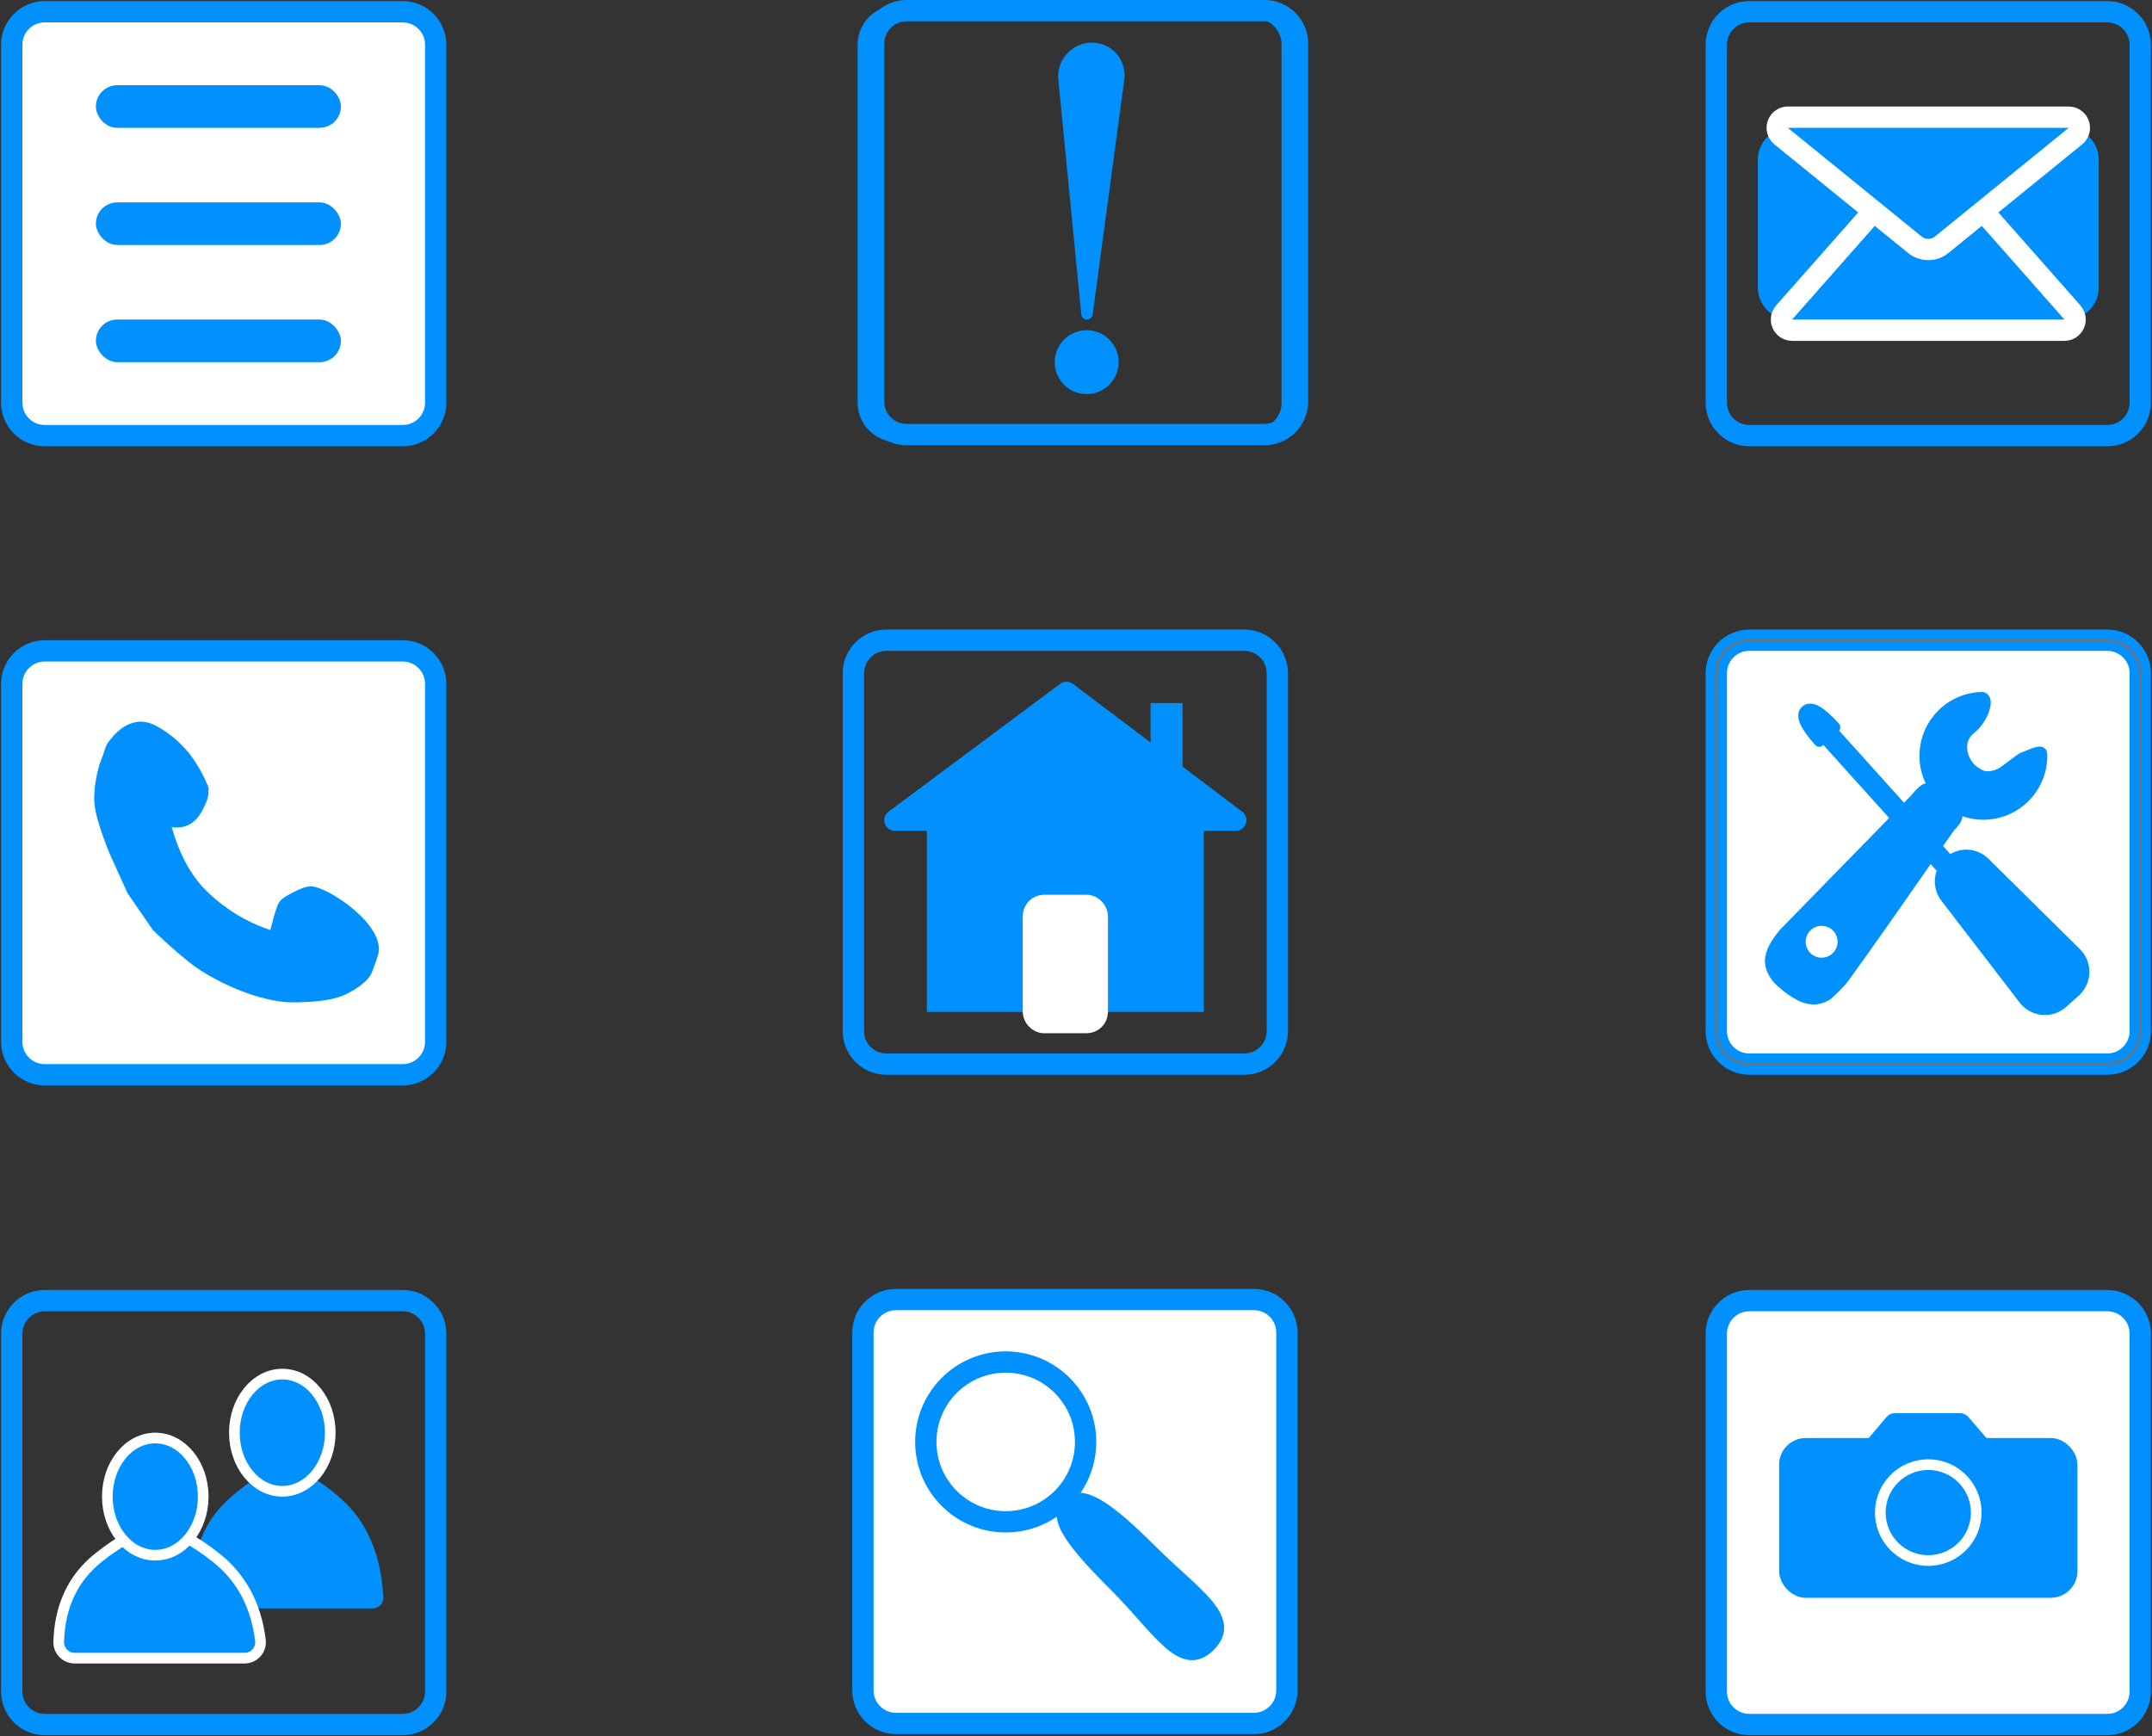 <?xml version="1.0" encoding="UTF-8"?>
<svg width="202px" height="163px" viewBox="0 0 202 163" version="1.1" xmlns="http://www.w3.org/2000/svg" xmlns:xlink="http://www.w3.org/1999/xlink">
    <rect x="0" y="0" width="202" height="163" fill="#333333" stroke="none"/>
    <!-- Generator: Sketch 55 (78076) - https://sketchapp.com -->
    <title>Icons</title>
    <desc>Created with Sketch.</desc>
    <g id="Page-1" stroke="none" stroke-width="1" fill="none" fill-rule="evenodd">
        <g id="Icons" transform="translate(1, 1)">
            <g id="Path_1" fill="#FFFFFF" fill-rule="nonzero" stroke="#0091FF">
                <path d="M36.8,39.897 L3.2,39.897 C2.373,39.897 1.595,39.575 1.01,38.99 C0.425,38.405 0.103,37.627 0.103,36.8 L0.103,3.2 C0.103,2.373 0.425,1.595 1.01,1.01 C1.595,0.425 2.373,0.103 3.2,0.103 L36.8,0.103 C37.627,0.103 38.405,0.425 38.99,1.01 C39.575,1.595 39.897,2.373 39.897,3.2 L39.897,36.8 C39.897,37.627 39.575,38.405 38.99,38.99 C38.405,39.575 37.627,39.897 36.8,39.897 Z" id="Path" stroke-width="2"></path>
                <path d="M3.2,0.205 C2.4,0.205 1.648,0.517 1.082,1.082 C0.517,1.648 0.205,2.4 0.205,3.2 L0.205,36.8 C0.205,37.6 0.517,38.352 1.082,38.918 C1.648,39.483 2.4,39.795 3.2,39.795 L36.8,39.795 C37.6,39.795 38.352,39.483 38.918,38.918 C39.483,38.352 39.795,37.6 39.795,36.8 L39.795,3.2 C39.795,2.4 39.483,1.648 38.918,1.082 C38.352,0.517 37.6,0.205 36.8,0.205 L3.2,0.205 L3.2,0.205 Z M3.2,0 L36.8,0 C38.567,0 40,1.433 40,3.2 L40,36.8 C40,38.567 38.567,40 36.8,40 L3.2,40 C1.433,40 0,38.567 0,36.8 L0,3.2 C0,1.433 1.433,0 3.2,0 Z" id="Shape"></path>
            </g>
            <rect id="Rectangle" stroke="#0091FF" fill="#0091FF" x="8.5" y="7.5" width="22" height="3" rx="1.5"></rect>
            <rect id="Rectangle" fill="#0091FF" x="8" y="18" width="23" height="4" rx="2"></rect>
            <rect id="Rectangle" fill="#0091FF" x="8" y="29" width="23" height="4" rx="2"></rect>
            <g id="icon-exclamation" transform="translate(79, 59)" fill-rule="nonzero" stroke="#0091FF">
                <g id="Path_1">
                    <path d="M36.8,39.897 L3.2,39.897 C2.373,39.897 1.595,39.575 1.01,38.99 C0.425,38.405 0.103,37.627 0.103,36.8 L0.103,3.2 C0.103,2.373 0.425,1.595 1.01,1.01 C1.595,0.425 2.373,0.103 3.2,0.103 L36.8,0.103 C37.627,0.103 38.405,0.425 38.99,1.01 C39.575,1.595 39.897,2.373 39.897,3.2 L39.897,36.8 C39.897,37.627 39.575,38.405 38.99,38.99 C38.405,39.575 37.627,39.897 36.8,39.897 Z" id="Path" stroke-width="2"></path>
                    <path d="M3.2,0.205 C2.4,0.205 1.648,0.517 1.082,1.082 C0.517,1.648 0.205,2.4 0.205,3.2 L0.205,36.8 C0.205,37.6 0.517,38.352 1.082,38.918 C1.648,39.483 2.4,39.795 3.2,39.795 L36.8,39.795 C37.6,39.795 38.352,39.483 38.918,38.918 C39.483,38.352 39.795,37.6 39.795,36.8 L39.795,3.2 C39.795,2.4 39.483,1.648 38.918,1.082 C38.352,0.517 37.6,0.205 36.8,0.205 L3.2,0.205 L3.2,0.205 Z M3.2,0 L36.8,0 C38.567,0 40,1.433 40,3.2 L40,36.8 C40,38.567 38.567,40 36.8,40 L3.2,40 C1.433,40 0,38.567 0,36.8 L0,3.2 C0,1.433 1.433,0 3.2,0 Z" id="Shape" fill="#FFFFFF"></path>
                </g>
            </g>
            <g id="Utilities" transform="translate(160, 58)">
                <g id="Path_1" transform="translate(0, 1)" fill-rule="nonzero">
                    <path d="M36.8,39.897 L3.2,39.897 C2.373,39.897 1.595,39.575 1.01,38.99 C0.425,38.405 0.103,37.627 0.103,36.8 L0.103,3.2 C0.103,2.373 0.425,1.595 1.01,1.01 C1.595,0.425 2.373,0.103 3.2,0.103 L36.8,0.103 C37.627,0.103 38.405,0.425 38.99,1.01 C39.575,1.595 39.897,2.373 39.897,3.2 L39.897,36.8 C39.897,37.627 39.575,38.405 38.99,38.99 C38.405,39.575 37.627,39.897 36.8,39.897 Z" id="Path" stroke="#0091FF" stroke-width="2" fill="#FFFFFF"></path>
                    <path d="M3.2,0.205 C2.4,0.205 1.648,0.517 1.082,1.082 C0.517,1.648 0.205,2.4 0.205,3.2 L0.205,36.8 C0.205,37.6 0.517,38.352 1.082,38.918 C1.648,39.483 2.4,39.795 3.2,39.795 L36.8,39.795 C37.6,39.795 38.352,39.483 38.918,38.918 C39.483,38.352 39.795,37.6 39.795,36.8 L39.795,3.2 C39.795,2.4 39.483,1.648 38.918,1.082 C38.352,0.517 37.6,0.205 36.8,0.205 L3.2,0.205 L3.2,0.205 Z M3.2,0 L36.8,0 C38.567,0 40,1.433 40,3.2 L40,36.8 C40,38.567 38.567,40 36.8,40 L3.2,40 C1.433,40 0,38.567 0,36.8 L0,3.2 C0,1.433 1.433,0 3.2,0 Z" id="Shape" fill="#707070"></path>
                </g>
                <g id="wrench" transform="translate(18.563, 20.115) rotate(39) translate(-18.563, -20.115) translate(10.063, 1.115)">
                    <path d="M8.5,14 C11.538,14 14,11.538 14,8.5 C14,8.012 12.803,8.635 12.26,8.773 C12.155,8.767 11.073,9.552 10.347,10.047 C10.056,10.246 9.535,10.45 8.864,10.466 C8.117,10.484 7.338,9.732 7.2,9.563 C6.322,8.488 6.143,6.853 7.424,5.912 C8.632,5.023 9.345,3 8.5,3 C7.15,3 5.914,3.486 4.957,4.293 C4.751,4.467 4.557,4.656 4.379,4.858 C3.521,5.828 3,7.103 3,8.5 C3,11.538 5.462,14 8.5,14 Z" id="Oval" stroke="#0091FF" fill="#0091FF" transform="translate(8.5, 8.5) rotate(-41) translate(-8.5, -8.5) "></path>
                    <path d="M7.566,13.99 C5.755,13.99 5.726,14.014 5.726,15.898 L4.717,33.254 C4.717,34.561 4.94,35.552 5.419,36.132 C5.867,36.675 6.698,36.989 7.566,36.989 C9.287,36.989 10.426,36.719 11.052,36.008 C11.354,35.665 11.597,35.164 11.62,34.767 C11.709,33.836 11.736,33.181 11.704,32.82 C11.362,28.968 10.767,23.265 9.919,15.619 C9.989,14.752 9.855,14.359 9.562,14.188 C9.28,14.024 8.895,13.987 7.786,13.989 C7.678,13.99 7.678,13.99 7.566,13.99 Z" id="Rectangle" stroke="#0091FF" fill="#0091FF" transform="translate(8.217, 25.489) rotate(2) translate(-8.217, -25.489) "></path>
                    <circle id="Oval" stroke="#FFFFFF" fill="#FFFFFF" cx="7.687" cy="31.621" r="1"></circle>
                    <rect id="Rectangle" stroke="#0091FF" fill="#0091FF" transform="translate(8.217, 13.989) rotate(90) translate(-8.217, -13.989) " x="5.717" y="12.989" width="5" height="2"></rect>
                </g>
                <g id="screwdriver" transform="translate(21.5, 21) rotate(138) translate(-21.5, -21) translate(17, 2)" stroke="#0091FF">
                    <rect id="Rectangle" fill="#D8D8D8" x="4.699" y="7.213" width="1" height="28" rx="0.5"></rect>
                    <path d="M5.27,34.579 C5.937,34.579 6.27,35.579 6.27,37.579 L4.27,37.579 C4.27,35.579 4.604,34.579 5.27,34.579 Z" id="Triangle" fill="#0091FF" stroke-linejoin="round" transform="translate(5.27, 36.079) scale(-1, -1) translate(-5.27, -36.079) "></path>
                    <path d="M4.123,1.043 C4.074,1.043 4.025,1.045 3.976,1.047 C2.598,1.128 1.546,2.311 1.627,3.689 L2.333,15.748 C2.409,17.037 3.476,18.043 4.766,18.043 C6.069,18.043 7.152,17.041 7.254,15.742 L8.191,3.738 C8.196,3.673 8.198,3.608 8.198,3.543 C8.198,2.162 7.079,1.043 5.698,1.043 L4.123,1.043 Z" id="Rectangle" fill="#0091FF"></path>
                </g>
            </g>
            <g id="icon-exclamation" transform="translate(0, 60)" fill-rule="nonzero">
                <g id="Path_1">
                    <path d="M36.8,39.897 L3.2,39.897 C2.373,39.897 1.595,39.575 1.01,38.99 C0.425,38.405 0.103,37.627 0.103,36.8 L0.103,3.2 C0.103,2.373 0.425,1.595 1.01,1.01 C1.595,0.425 2.373,0.103 3.2,0.103 L36.8,0.103 C37.627,0.103 38.405,0.425 38.99,1.01 C39.575,1.595 39.897,2.373 39.897,3.2 L39.897,36.8 C39.897,37.627 39.575,38.405 38.99,38.99 C38.405,39.575 37.627,39.897 36.8,39.897 Z" id="Path" stroke="#0091FF" stroke-width="2" fill="#FFFFFF"></path>
                    <path d="M3.2,0.205 C2.4,0.205 1.648,0.517 1.082,1.082 C0.517,1.648 0.205,2.4 0.205,3.2 L0.205,36.8 C0.205,37.6 0.517,38.352 1.082,38.918 C1.648,39.483 2.4,39.795 3.2,39.795 L36.8,39.795 C37.6,39.795 38.352,39.483 38.918,38.918 C39.483,38.352 39.795,37.6 39.795,36.8 L39.795,3.2 C39.795,2.4 39.483,1.648 38.918,1.082 C38.352,0.517 37.6,0.205 36.8,0.205 L3.2,0.205 L3.2,0.205 Z M3.2,0 L36.8,0 C38.567,0 40,1.433 40,3.2 L40,36.8 C40,38.567 38.567,40 36.8,40 L3.2,40 C1.433,40 0,38.567 0,36.8 L0,3.2 C0,1.433 1.433,0 3.2,0 Z" id="Shape"></path>
                </g>
            </g>
            <g id="Path-3" transform="translate(7, 66)" fill="#0091FF">
                <path d="M11.591,7.018 C11.555,7.718 11.591,7.927 10.985,9.084 C10.344,10.305 9.389,10.827 8.12,10.651 C8.87,13.318 10.027,15.383 11.591,16.847 C13.299,18.446 15.228,19.601 17.379,20.314 C17.722,18.907 17.996,18.038 18.201,17.709 C18.481,17.258 19.385,16.847 19.385,16.847 C19.385,16.847 20.479,16.209 21.173,16.209 C22.751,16.209 28.246,19.868 27.497,22.617 C27.375,23.068 27.042,23.923 26.94,24.203 C26.699,24.869 26.092,25.39 25.236,25.917 C24.256,26.521 23.111,27.099 19.385,27.099 C17.637,27.099 14.383,26.302 10.985,24.203 C9.924,23.548 8.38,22.252 6.352,20.314 L3.968,16.847 L2.307,13.179 C1.441,11.036 0.963,9.476 0.871,8.498 C0.728,6.981 1.182,5.121 1.51,4.297 C1.859,3.494 1.819,3.06 2.307,2.494 C2.496,2.274 4.08,0.004 6.352,1 C7.397,1.458 8.851,2.541 9.833,3.824 C10.99,5.335 11.593,6.976 11.591,7.018 Z" id="Path-2"></path>
            </g>
            <g id="camera" transform="translate(160, 121)">
                <g id="icon-exclamation" fill-rule="nonzero">
                    <g id="Path_1">
                        <path d="M36.8,39.897 L3.2,39.897 C2.373,39.897 1.595,39.575 1.01,38.99 C0.425,38.405 0.103,37.627 0.103,36.8 L0.103,3.2 C0.103,2.373 0.425,1.595 1.01,1.01 C1.595,0.425 2.373,0.103 3.2,0.103 L36.8,0.103 C37.627,0.103 38.405,0.425 38.99,1.01 C39.575,1.595 39.897,2.373 39.897,3.2 L39.897,36.8 C39.897,37.627 39.575,38.405 38.99,38.99 C38.405,39.575 37.627,39.897 36.8,39.897 Z" id="Path" stroke="#0091FF" stroke-width="2" fill="#FFFFFF"></path>
                        <path d="M3.2,0.205 C2.4,0.205 1.648,0.517 1.082,1.082 C0.517,1.648 0.205,2.4 0.205,3.2 L0.205,36.8 C0.205,37.6 0.517,38.352 1.082,38.918 C1.648,39.483 2.4,39.795 3.2,39.795 L36.8,39.795 C37.6,39.795 38.352,39.483 38.918,38.918 C39.483,38.352 39.795,37.6 39.795,36.8 L39.795,3.2 C39.795,2.4 39.483,1.648 38.918,1.082 C38.352,0.517 37.6,0.205 36.8,0.205 L3.2,0.205 L3.2,0.205 Z M3.2,0 L36.8,0 C38.567,0 40,1.433 40,3.2 L40,36.8 C40,38.567 38.567,40 36.8,40 L3.2,40 C1.433,40 0,38.567 0,36.8 L0,3.2 C0,1.433 1.433,0 3.2,0 Z" id="Shape"></path>
                    </g>
                </g>
                <rect id="Rectangle" stroke="#0091FF" fill="#0091FF" x="6.5" y="13.5" width="27" height="14" rx="2"></rect>
                <path d="M16.85,11.166 C16.703,11.166 16.564,11.231 16.469,11.343 L14.775,13.343 C14.699,13.433 14.657,13.548 14.657,13.666 C14.657,13.942 14.881,14.166 15.157,14.166 L24.715,14.166 C24.835,14.166 24.95,14.123 25.041,14.045 C25.25,13.865 25.274,13.549 25.094,13.34 L23.372,11.34 C23.277,11.23 23.139,11.166 22.993,11.166 L16.85,11.166 Z" id="Rectangle" stroke="#0091FF" fill="#0091FF"></path>
                <circle id="Oval" stroke="#0091FF" fill="#FFFFFF" cx="20" cy="20" r="5.5"></circle>
                <circle id="Oval" stroke="#0091FF" fill="#0091FF" cx="20" cy="20" r="3.5"></circle>
            </g>
            <path d="M87,76 L87,93 L111,93 L111,76 L87,76 Z" id="Rectangle" stroke="#0091FF" stroke-width="2" fill="#0091FF"></path>
            <path d="M167,12 C165.895,12 165,12.895 165,14 L165,26 C165,27.105 165.895,28 167,28 L193,28 C194.105,28 195,27.105 195,26 L195,14 C195,12.895 194.105,12 193,12 L167,12 Z" id="Rectangle" stroke="#0091FF" stroke-width="2" fill="#0091FF" transform="translate(180, 20) scale(1, -1) translate(-180, -20) "></path>
            <path d="M182.999,16.399 L193.534,28.338 C193.899,28.753 193.86,29.384 193.446,29.75 C193.263,29.911 193.028,30 192.784,30 L167.216,30 C166.664,30 166.216,29.552 166.216,29 C166.216,28.756 166.305,28.521 166.466,28.338 L177.001,16.399 C178.462,14.743 180.99,14.585 182.646,16.046 C182.771,16.157 182.889,16.274 182.999,16.399 Z" id="Triangle" stroke="#FFFFFF" stroke-width="2" fill="#0091FF"></path>
            <path d="M181.261,11.025 L193.814,21.224 C194.243,21.572 194.308,22.202 193.96,22.631 C193.77,22.864 193.485,23 193.183,23 L166.817,23 C166.264,23 165.817,22.552 165.817,22 C165.817,21.699 165.952,21.414 166.186,21.224 L178.739,11.025 C179.474,10.428 180.526,10.428 181.261,11.025 Z" id="Triangle-Copy" stroke="#FFFFFF" stroke-width="2" fill="#0091FF" transform="translate(180, 16.5) rotate(180) translate(-180, -16.5) "></path>
            <polygon id="Triangle" stroke="#0091FF" stroke-width="2" fill="#0091FF" stroke-linejoin="round" points="99.11 64 115 76 83 76"></polygon>
            <path d="M107.5,65.5 L107.5,71.5 L109.5,71.5 L109.5,65.5 L107.5,65.5 Z" id="Rectangle" stroke="#0091FF" fill="#0091FF"></path>
            <g id="Path_1" transform="translate(160, 0)" fill-rule="nonzero" stroke="#0091FF">
                <path d="M36.8,39.897 L3.2,39.897 C2.373,39.897 1.595,39.575 1.01,38.99 C0.425,38.405 0.103,37.627 0.103,36.8 L0.103,3.2 C0.103,2.373 0.425,1.595 1.01,1.01 C1.595,0.425 2.373,0.103 3.2,0.103 L36.8,0.103 C37.627,0.103 38.405,0.425 38.99,1.01 C39.575,1.595 39.897,2.373 39.897,3.2 L39.897,36.8 C39.897,37.627 39.575,38.405 38.99,38.99 C38.405,39.575 37.627,39.897 36.8,39.897 Z" id="Path" stroke-width="2"></path>
                <path d="M3.2,0.205 C2.4,0.205 1.648,0.517 1.082,1.082 C0.517,1.648 0.205,2.4 0.205,3.2 L0.205,36.8 C0.205,37.6 0.517,38.352 1.082,38.918 C1.648,39.483 2.4,39.795 3.2,39.795 L36.8,39.795 C37.6,39.795 38.352,39.483 38.918,38.918 C39.483,38.352 39.795,37.6 39.795,36.8 L39.795,3.2 C39.795,2.4 39.483,1.648 38.918,1.082 C38.352,0.517 37.6,0.205 36.8,0.205 L3.2,0.205 L3.2,0.205 Z M3.2,0 L36.8,0 C38.567,0 40,1.433 40,3.2 L40,36.8 C40,38.567 38.567,40 36.8,40 L3.2,40 C1.433,40 0,38.567 0,36.8 L0,3.2 C0,1.433 1.433,0 3.2,0 Z" id="Shape" fill="#FFFFFF"></path>
            </g>
            <path d="M101.5,3 L101.5,3 C103.19,3 104.56,4.37 104.56,6.06 C104.56,6.197 104.551,6.333 104.533,6.469 L101.564,28.527 C101.527,28.798 101.296,29 101.023,29 L101.023,29 C100.752,29 100.525,28.795 100.499,28.525 L98.341,6.483 C98.17,4.739 99.446,3.186 101.191,3.015 C101.294,3.005 101.397,3 101.5,3 Z" id="Rectangle" fill="#0091FF"></path>
            <circle id="Oval" fill="#0091FF" cx="101" cy="33" r="3"></circle>
            <g id="Path_1" transform="translate(80, 0)" fill-rule="nonzero" stroke="#0091FF">
                <path d="M37.697,39.795 L4.097,39.795 C3.27,39.795 2.492,39.473 1.907,38.888 C1.322,38.303 1,37.525 1,36.697 L1,3.097 C1,2.27 1.322,1.492 1.907,0.907 C2.492,0.322 3.27,-3.30402372e-13 4.097,-3.30402372e-13 L37.697,-3.30402372e-13 C38.525,-3.30402372e-13 39.303,0.322 39.888,0.907 C40.473,1.492 40.795,2.27 40.795,3.097 L40.795,36.697 C40.795,37.525 40.473,38.303 39.888,38.888 C39.303,39.473 38.525,39.795 37.697,39.795 Z" id="Path" stroke-width="2"></path>
                <path d="M3.2,0.205 C2.4,0.205 1.648,0.517 1.082,1.082 C0.517,1.648 0.205,2.4 0.205,3.2 L0.205,36.8 C0.205,37.6 0.517,38.352 1.082,38.918 C1.648,39.483 2.4,39.795 3.2,39.795 L36.8,39.795 C37.6,39.795 38.352,39.483 38.918,38.918 C39.483,38.352 39.795,37.6 39.795,36.8 L39.795,3.2 C39.795,2.4 39.483,1.648 38.918,1.082 C38.352,0.517 37.6,0.205 36.8,0.205 L3.2,0.205 L3.2,0.205 Z M3.2,0 L36.8,0 C38.567,0 40,1.433 40,3.2 L40,36.8 C40,38.567 38.567,40 36.8,40 L3.2,40 C1.433,40 0,38.567 0,36.8 L0,3.2 C0,1.433 1.433,0 3.2,0 Z" id="Shape" fill="#FFFFFF"></path>
            </g>
            <g id="friends" transform="translate(0, 121)">
                <g id="Path_1" fill-rule="nonzero" stroke="#0091FF">
                    <path d="M36.8,39.897 L3.2,39.897 C2.373,39.897 1.595,39.575 1.01,38.99 C0.425,38.405 0.103,37.627 0.103,36.8 L0.103,3.2 C0.103,2.373 0.425,1.595 1.01,1.01 C1.595,0.425 2.373,0.103 3.2,0.103 L36.8,0.103 C37.627,0.103 38.405,0.425 38.99,1.01 C39.575,1.595 39.897,2.373 39.897,3.2 L39.897,36.8 C39.897,37.627 39.575,38.405 38.99,38.99 C38.405,39.575 37.627,39.897 36.8,39.897 Z" id="Path" stroke-width="2"></path>
                    <path d="M3.2,0.205 C2.4,0.205 1.648,0.517 1.082,1.082 C0.517,1.648 0.205,2.4 0.205,3.2 L0.205,36.8 C0.205,37.6 0.517,38.352 1.082,38.918 C1.648,39.483 2.4,39.795 3.2,39.795 L36.8,39.795 C37.6,39.795 38.352,39.483 38.918,38.918 C39.483,38.352 39.795,37.6 39.795,36.8 L39.795,3.2 C39.795,2.4 39.483,1.648 38.918,1.082 C38.352,0.517 37.6,0.205 36.8,0.205 L3.2,0.205 L3.2,0.205 Z M3.2,0 L36.8,0 C38.567,0 40,1.433 40,3.2 L40,36.8 C40,38.567 38.567,40 36.8,40 L3.2,40 C1.433,40 0,38.567 0,36.8 L0,3.2 C0,1.433 1.433,0 3.2,0 Z" id="Shape" fill="#FFFFFF"></path>
                </g>
                <g id="Group" transform="translate(17, 7)" fill="#0091FF">
                    <path d="M3.536,11.664 C7.538,8.112 9.943,8.112 13.972,11.664 C16.446,13.845 17.78,16.941 17.975,20.952 L17.975,20.952 C18.002,21.503 17.576,21.972 17.025,21.999 C17.009,22 16.992,22 16.976,22 L2.007,22 C0.902,22 0.007,21.105 0.007,20 C0.007,19.98 0.007,19.96 0.008,19.94 C0.113,16.417 1.289,13.658 3.536,11.664 Z" id="Rectangle"></path>
                    <ellipse id="Oval" stroke="#FFFFFF" cx="8.5" cy="5.5" rx="4.5" ry="5.5"></ellipse>
                </g>
                <g id="Group-2" transform="translate(4, 13)" fill="#0091FF" stroke="#FFFFFF">
                    <path d="M4.255,11.22 C1.869,13.119 0.623,15.737 0.509,19.114 C0.508,19.14 0.508,19.14 0.508,19.165 C0.508,19.993 1.179,20.665 2.008,20.665 L17.956,20.665 C18.018,20.665 18.08,20.661 18.142,20.654 C18.964,20.551 19.547,19.802 19.445,18.98 C19.033,15.673 17.644,13.096 15.272,11.221 C10.962,7.813 8.537,7.813 4.255,11.22 Z" id="Rectangle"></path>
                    <ellipse id="Oval" cx="9.575" cy="5.5" rx="4.5" ry="5.5"></ellipse>
                </g>
            </g>
            <rect id="Rectangle" stroke="#FFFFFF" stroke-width="2" fill="#FFFFFF" x="96" y="84" width="6" height="11" rx="1"></rect>
            <g id="Group-3" transform="translate(79, 121)">
                <g id="icon-exclamation" fill-rule="nonzero">
                    <g id="Path_1">
                        <path d="M37.697,39.795 L4.097,39.795 C3.27,39.795 2.492,39.473 1.907,38.888 C1.322,38.303 1,37.525 1,36.697 L1,3.097 C1,2.27 1.322,1.492 1.907,0.907 C2.492,0.322 3.27,-3.30402372e-13 4.097,-3.30402372e-13 L37.697,-3.30402372e-13 C38.525,-3.30402372e-13 39.303,0.322 39.888,0.907 C40.473,1.492 40.795,2.27 40.795,3.097 L40.795,36.697 C40.795,37.525 40.473,38.303 39.888,38.888 C39.303,39.473 38.525,39.795 37.697,39.795 Z" id="Path" stroke="#0091FF" stroke-width="2" fill="#FFFFFF"></path>
                        <path d="M3.2,1.205 C2.4,1.205 1.648,1.517 1.082,2.082 C0.517,2.648 0.205,3.4 0.205,4.2 L0.205,37.8 C0.205,38.6 0.517,39.352 1.082,39.918 C1.648,40.483 2.4,40.795 3.2,40.795 L36.8,40.795 C37.6,40.795 38.352,40.483 38.918,39.918 C39.483,39.352 39.795,38.6 39.795,37.8 L39.795,4.2 C39.795,3.4 39.483,2.648 38.918,2.082 C38.352,1.517 37.6,1.205 36.8,1.205 L3.2,1.205 L3.2,1.205 Z M3.2,1 L36.8,1 C38.567,1 40,2.433 40,4.2 L40,37.8 C40,39.567 38.567,41 36.8,41 L3.2,41 C1.433,41 0,39.567 0,37.8 L0,4.2 C0,2.433 1.433,1 3.2,1 Z" id="Shape"></path>
                    </g>
                </g>
                <circle id="Oval" stroke="#0091FF" fill="#0091FF" transform="translate(14.402, 13.366) rotate(-45) translate(-14.402, -13.366) " cx="14.402" cy="13.366" r="8"></circle>
                <path d="M26.842,35.285 C30.557,35.285 29.35,30.713 29.35,25.074 C29.35,19.435 28.842,16.285 26.842,16.285 C24.842,16.285 24.496,19.435 24.496,25.074 C24.496,30.713 23.127,35.285 26.842,35.285 Z" id="Oval" stroke="#0091FF" fill="#0091FF" transform="translate(26.894, 25.785) rotate(-45) translate(-26.894, -25.785) "></path>
                <circle id="Oval" stroke="#0091FF" fill="#FFFFFF" transform="translate(14.402, 13.366) rotate(-45) translate(-14.402, -13.366) " cx="14.402" cy="13.366" r="7"></circle>
            </g>
        </g>
    </g>
</svg>